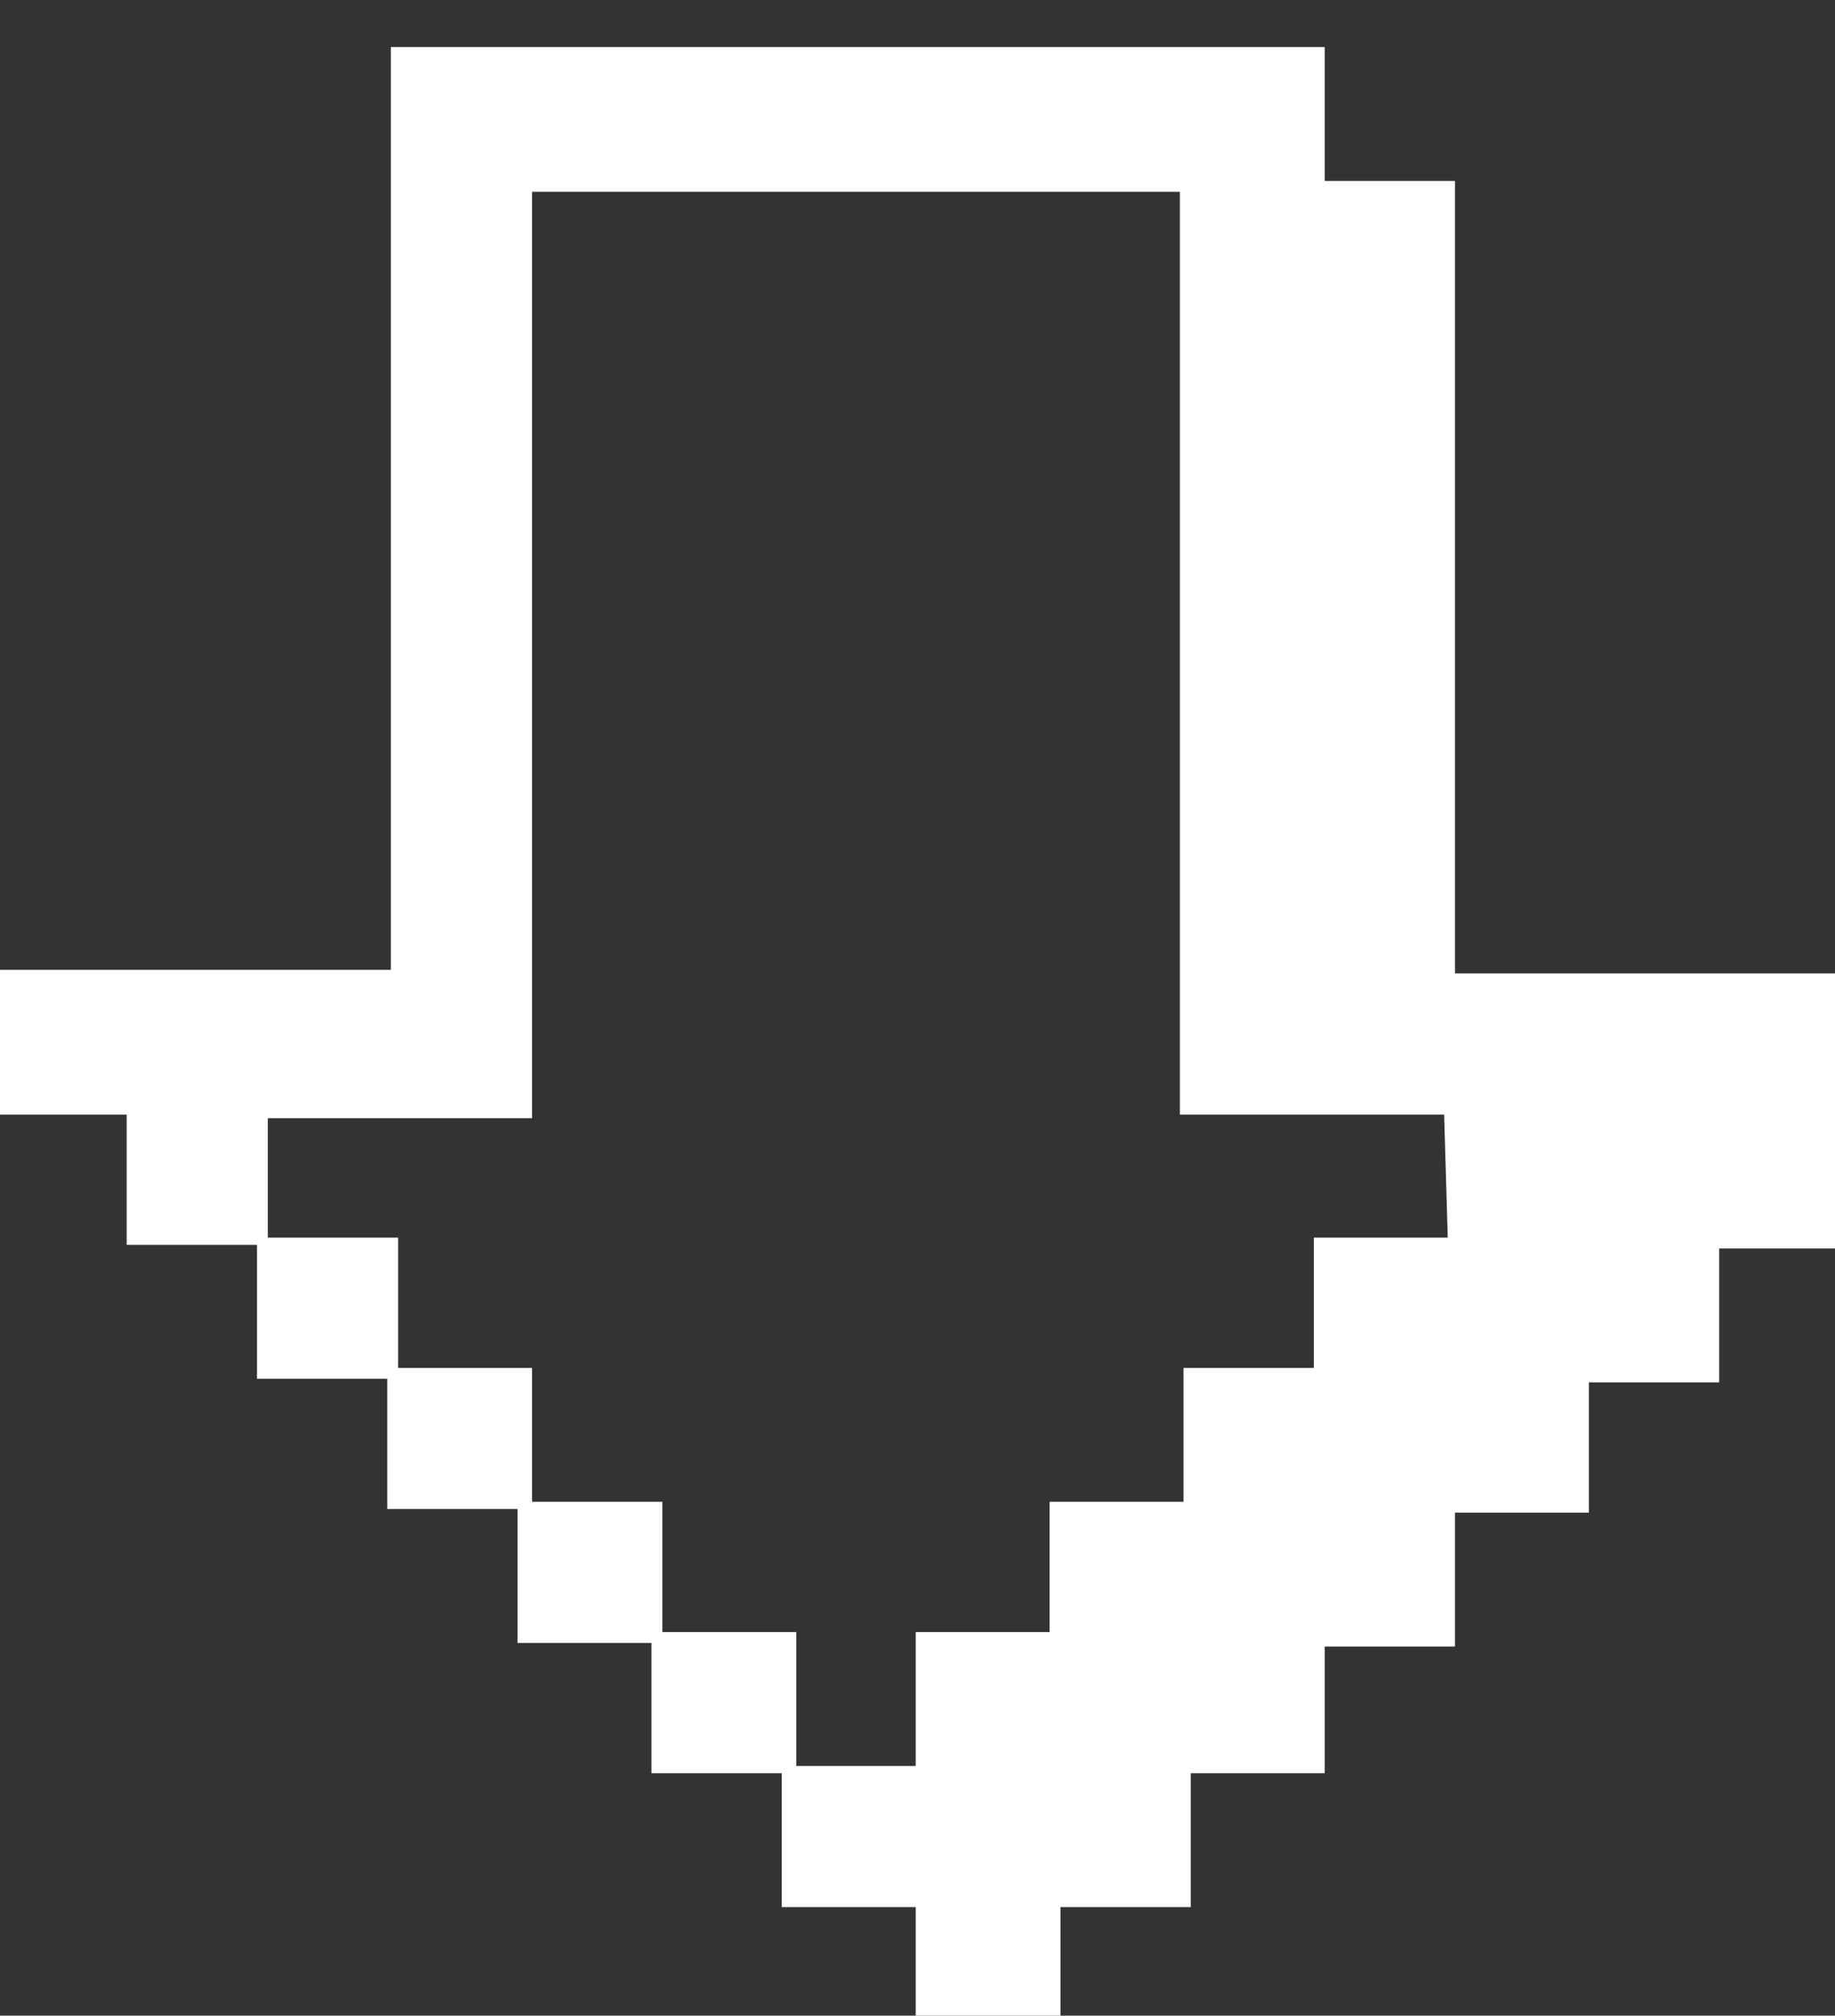 <?xml version="1.0" encoding="utf-8"?>
<!-- Generator: Adobe Illustrator 22.0.1, SVG Export Plug-In . SVG Version: 6.00 Build 0)  -->
<svg version="1.1" id="Calque_1" xmlns="http://www.w3.org/2000/svg" xmlns:xlink="http://www.w3.org/1999/xlink" x="0px" y="0px"
	 viewBox="0 0 50.7 55.7" style="enable-background:new 0 0 50.7 55.7;" xml:space="preserve">
<rect x="0" y="0" width="50.7" height="55.7" fill="#333333" stroke="none"/>
<style type="text/css">
	.st0{fill:#FFFFFF;}
</style>
<g>
	<path class="st0" d="M47.5,34.5v3.7h-3.6v3.6h-3.7v3.7h-3.6V49h-3.7v3.7h-3.6v3.6h-4v-3.6h-3.7V49H18v-3.6h-3.7v-3.7h-3.6v-3.6H7.1
		v-3.7H3.5v-3.6h-3.7v-4h11V1.3h25.8V5h3.6v21.9h11v7.6H47.5z M39.9,30.8h-7.3V5.3H14.7v25.6H7.4v3.3H11v3.6h3.7v3.7h3.6v3.6H22v3.7
		h3.3v-3.7H29v-3.6h3.7v-3.7h3.6v-3.6H40L39.9,30.8L39.9,30.8z"/>
</g>
</svg>
